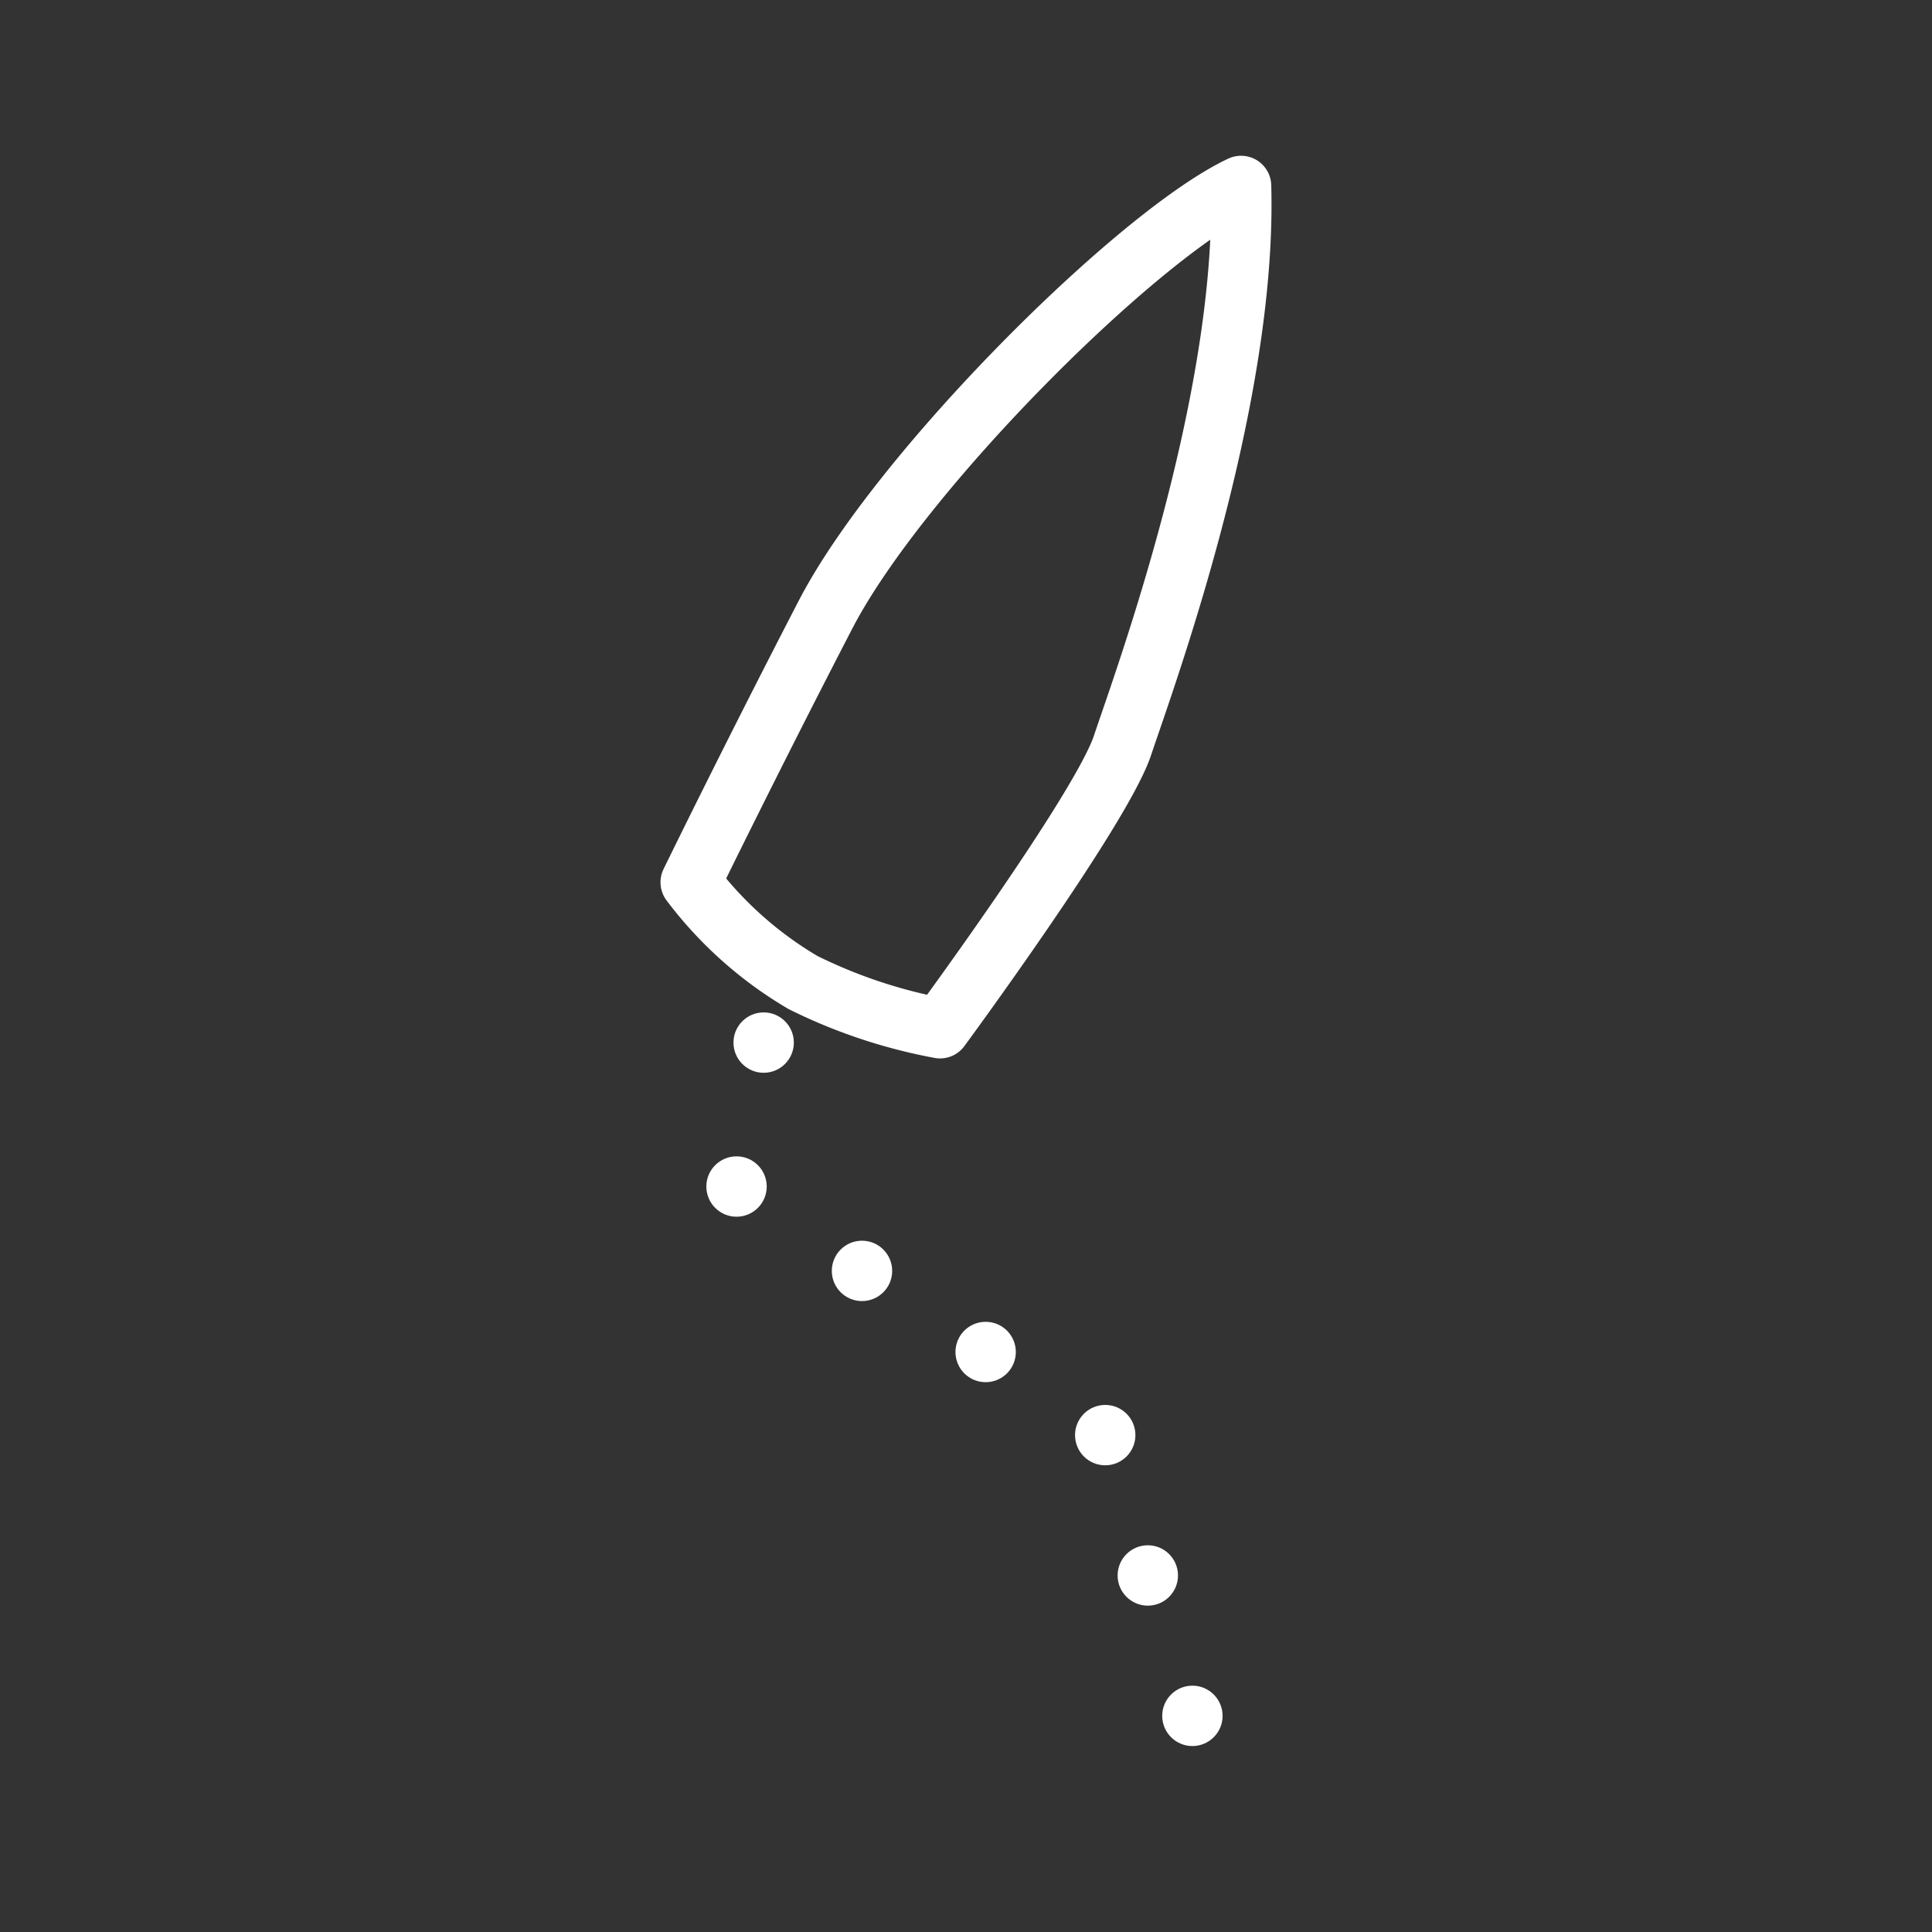 <ns0:svg xmlns:ns0="http://www.w3.org/2000/svg" viewBox="0 0 48 48" style="stroke-width:1.5px"><ns0:rect x="0" y="0" width="48" height="48" fill="#333333" stroke="none"/><ns0:defs style="stroke-width:1.5px"><ns0:style style="stroke-width:1.5px">.a{fill:none;stroke:#fff;stroke-linecap:round;stroke-linejoin:round;}.b{fill:#fff;}</ns0:style></ns0:defs><ns0:path class="a" d="M30.834,4.62c-2.568,1.209-8.486,7.101-10.325,10.652S17.16,21.92,17.16,21.92a9.535,9.535,0,0,0,2.795,2.493,12.957,12.957,0,0,0,3.4,1.133s4.004-5.439,4.533-7.026S30.985,9.984,30.834,4.62Z" style="stroke-width:1.5px" /><ns0:circle class="b" cx="18.973" cy="25.903" r="0.75" style="stroke-width:1.5px" /><ns0:circle class="b" cx="18.299" cy="29.479" r="0.75" style="stroke-width:1.5px" /><ns0:circle class="b" cx="21.416" cy="31.575" r="0.75" style="stroke-width:1.5px" /><ns0:circle class="b" cx="24.488" cy="33.59" r="0.75" style="stroke-width:1.5px" /><ns0:circle class="b" cx="27.459" cy="35.655" r="0.75" style="stroke-width:1.5px" /><ns0:circle class="b" cx="28.517" cy="39.142" r="0.75" style="stroke-width:1.5px" /><ns0:circle class="b" cx="29.625" cy="42.63" r="0.75" style="stroke-width:1.5px" /></ns0:svg>